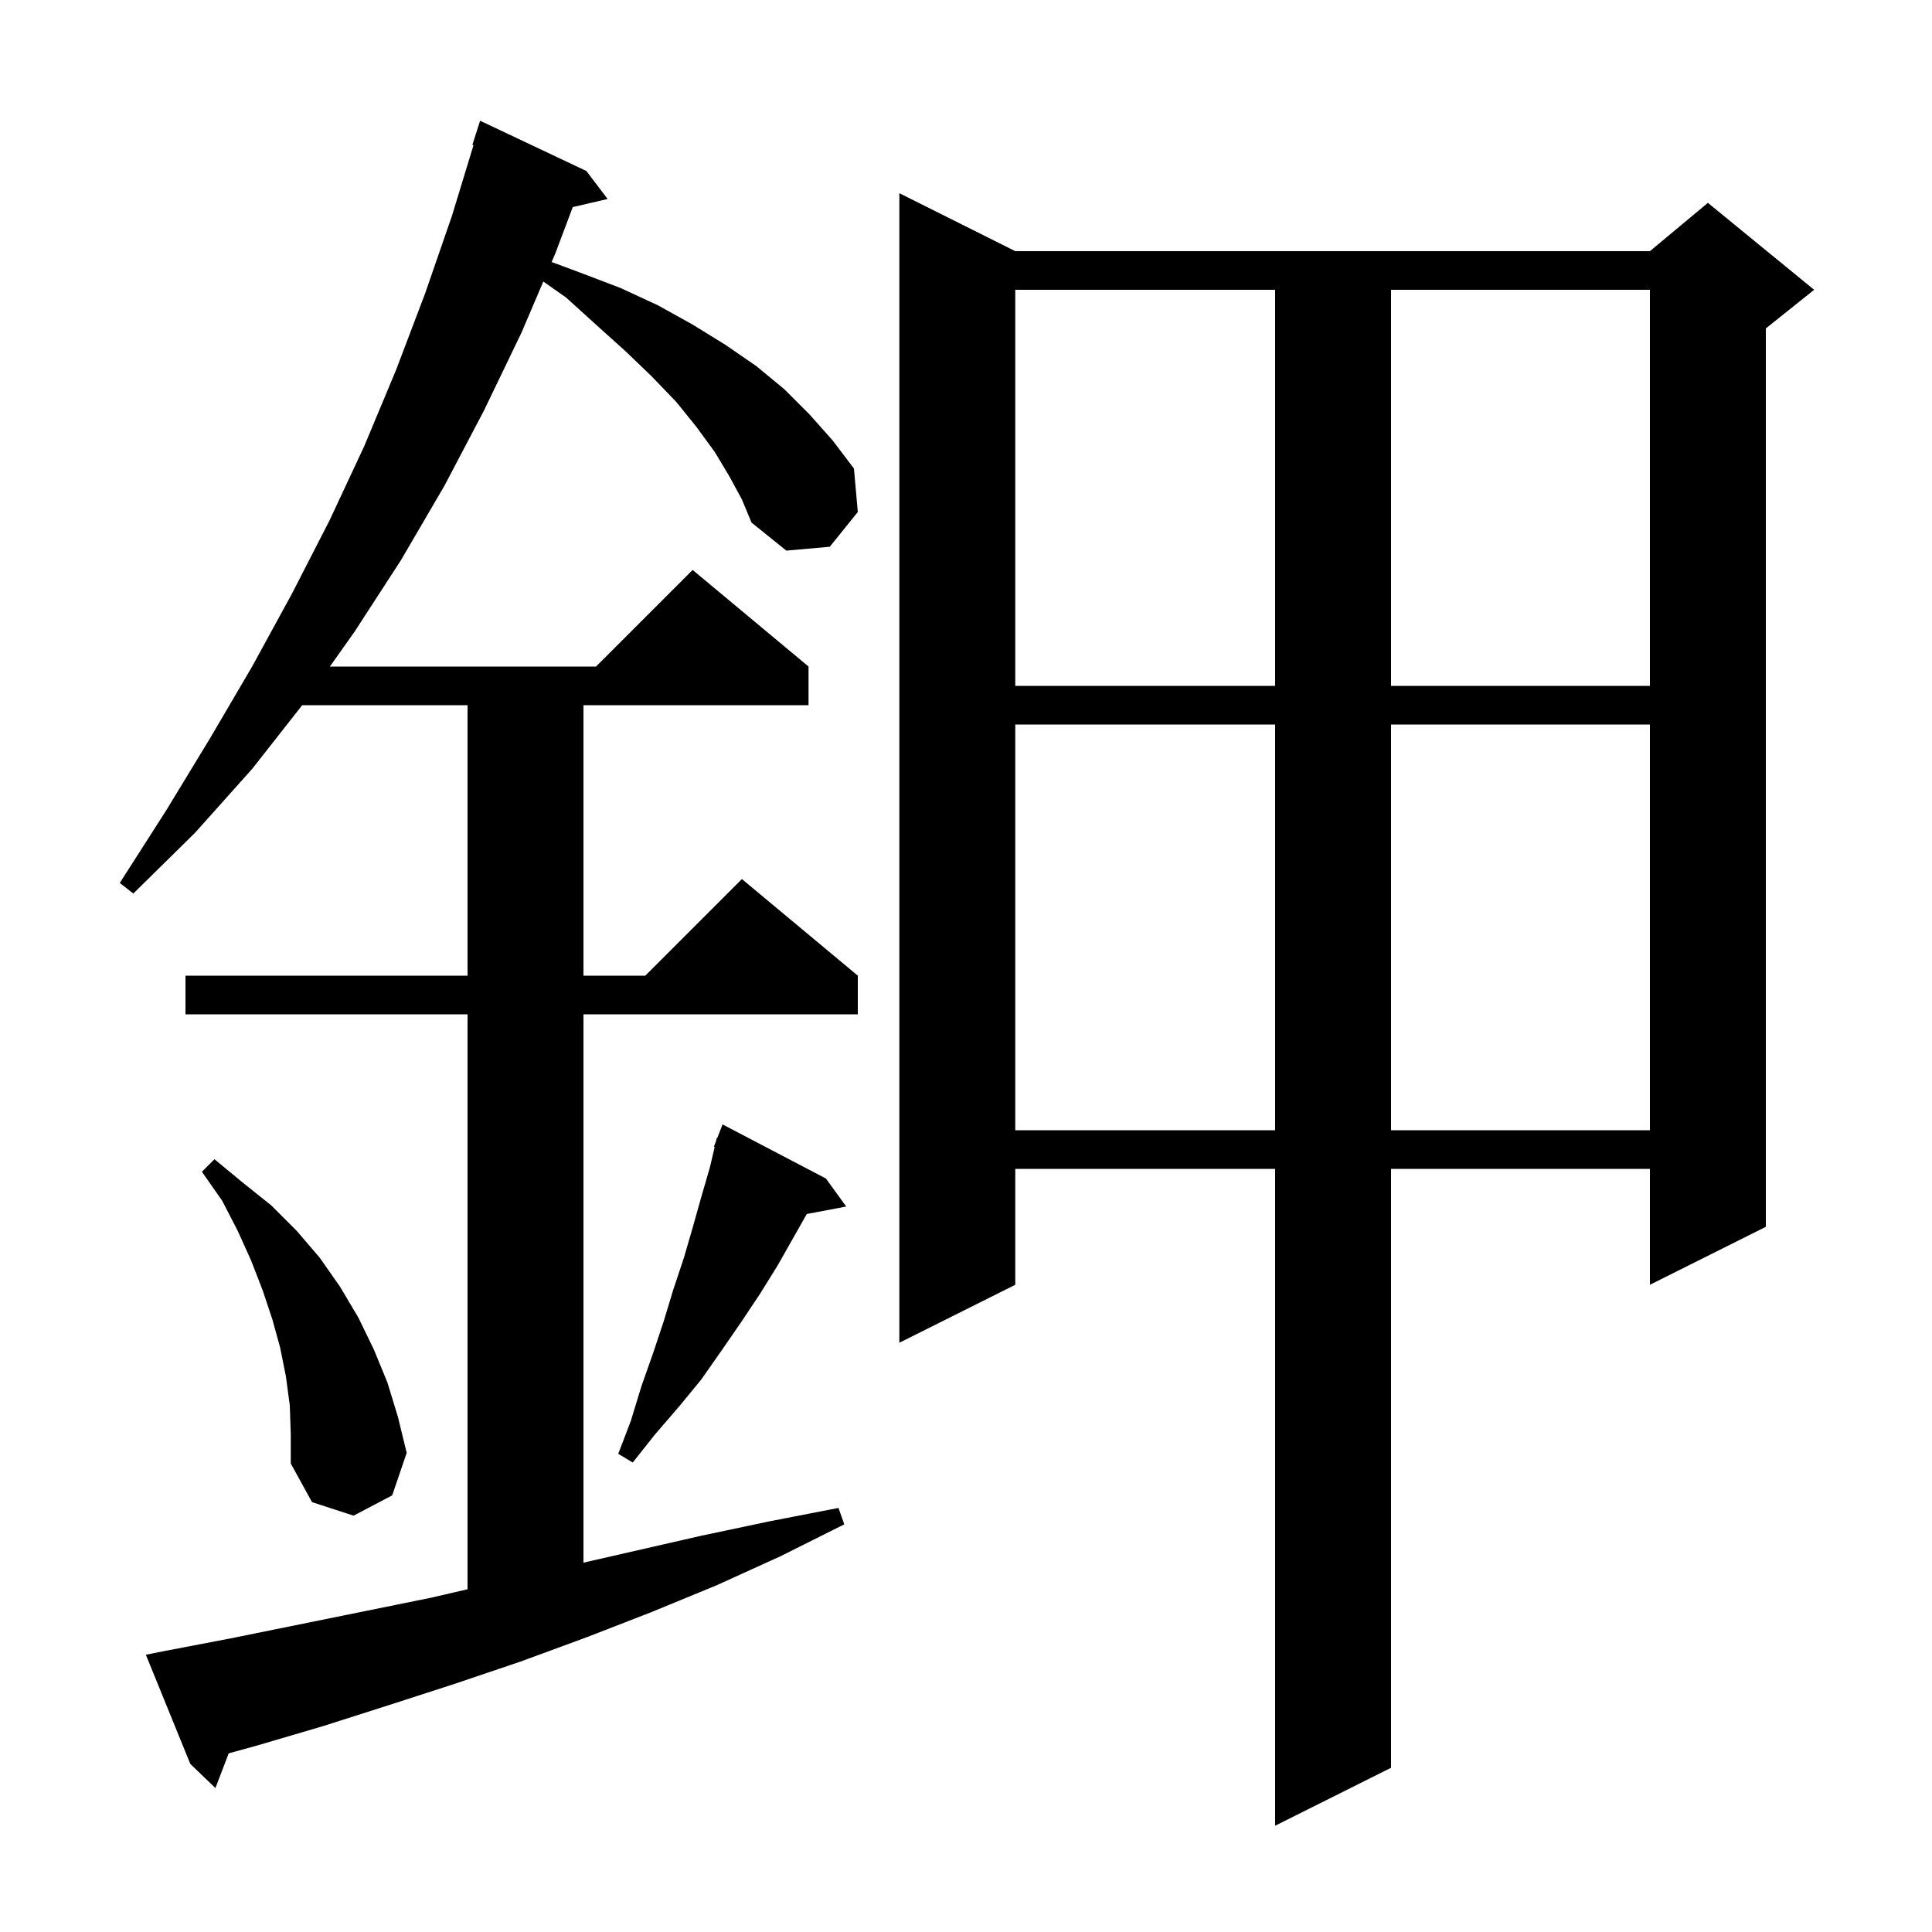 <svg xmlns="http://www.w3.org/2000/svg" xmlns:xlink="http://www.w3.org/1999/xlink" version="1.1" baseProfile="full" viewBox="0 0 200 200" width="200" height="200">
<g fill="black">
<path d="M 105.1 26.0 L 170.8 26.0 L 176.8 21.0 L 187.8 30.0 L 182.8 34.0 L 182.8 127.0 L 170.8 133.0 L 170.8 121.0 L 144.0 121.0 L 144.0 183.0 L 132.0 189.0 L 132.0 121.0 L 105.1 121.0 L 105.1 133.0 L 93.1 139.0 L 93.1 20.0 Z M 75.5 49.3 L 74.0 46.8 L 72.1 44.2 L 70.0 41.6 L 67.5 39.0 L 64.8 36.4 L 61.8 33.7 L 58.6 30.8 L 56.243 29.144 L 54.0 34.4 L 50.1 42.5 L 46.0 50.3 L 41.5 58.0 L 36.7 65.4 L 34.15 69.0 L 61.7 69.0 L 71.7 59.0 L 83.7 69.0 L 83.7 73.0 L 60.4 73.0 L 60.4 101.0 L 66.8 101.0 L 76.8 91.0 L 88.8 101.0 L 88.8 105.0 L 60.4 105.0 L 60.4 161.766 L 72.5 159.0 L 79.6 157.5 L 86.8 156.1 L 87.4 157.8 L 80.8 161.1 L 74.2 164.1 L 67.4 166.9 L 60.7 169.5 L 53.9 172.0 L 47.1 174.3 L 40.3 176.5 L 33.4 178.7 L 26.6 180.7 L 23.674 181.506 L 22.3 185.1 L 19.7 182.6 L 15.1 171.3 L 17.1 170.9 L 23.9 169.6 L 44.6 165.4 L 48.4 164.519 L 48.4 105.0 L 19.2 105.0 L 19.2 101.0 L 48.4 101.0 L 48.4 73.0 L 31.286 73.0 L 26.1 79.6 L 20.2 86.2 L 13.8 92.5 L 12.4 91.4 L 17.2 83.9 L 21.7 76.5 L 26.1 69.0 L 30.2 61.5 L 34.1 53.9 L 37.7 46.2 L 41.0 38.3 L 44.0 30.4 L 46.8 22.3 L 49.017 15.027 L 48.9 15.0 L 49.7 12.5 L 60.7 17.7 L 62.9 20.6 L 59.293 21.437 L 57.5 26.2 L 57.106 27.123 L 60.0 28.2 L 64.2 29.8 L 68.1 31.6 L 71.7 33.6 L 75.1 35.7 L 78.3 37.9 L 81.2 40.3 L 83.8 42.9 L 86.2 45.6 L 88.4 48.5 L 88.8 53.0 L 85.9 56.6 L 81.4 57.0 L 77.8 54.1 L 76.8 51.7 Z M 30.0 145.5 L 29.6 142.5 L 29.0 139.5 L 28.2 136.6 L 27.2 133.6 L 26.0 130.5 L 24.6 127.4 L 23.0 124.3 L 20.9 121.3 L 22.2 120.0 L 25.1 122.4 L 28.1 124.8 L 30.7 127.4 L 33.1 130.2 L 35.2 133.2 L 37.1 136.4 L 38.7 139.7 L 40.1 143.1 L 41.2 146.7 L 42.1 150.4 L 40.6 154.8 L 36.6 156.9 L 32.3 155.5 L 30.1 151.5 L 30.1 148.5 Z M 85.5 122.0 L 87.6 124.9 L 83.518 125.674 L 80.5 131.0 L 78.7 133.9 L 76.7 136.9 L 74.7 139.8 L 72.6 142.8 L 70.3 145.6 L 67.8 148.5 L 65.5 151.4 L 64.0 150.5 L 65.3 147.1 L 66.4 143.5 L 67.6 140.1 L 68.7 136.8 L 69.7 133.5 L 70.8 130.2 L 71.7 127.1 L 72.6 123.9 L 73.5 120.8 L 73.984 118.724 L 73.9 118.7 L 74.123 118.13 L 74.2 117.8 L 74.246 117.817 L 74.8 116.4 Z M 105.1 75.0 L 105.1 117.0 L 132.0 117.0 L 132.0 75.0 Z M 144.0 75.0 L 144.0 117.0 L 170.8 117.0 L 170.8 75.0 Z M 105.1 30.0 L 105.1 71.0 L 132.0 71.0 L 132.0 30.0 Z M 144.0 30.0 L 144.0 71.0 L 170.8 71.0 L 170.8 30.0 Z " />
</g>
</svg>
